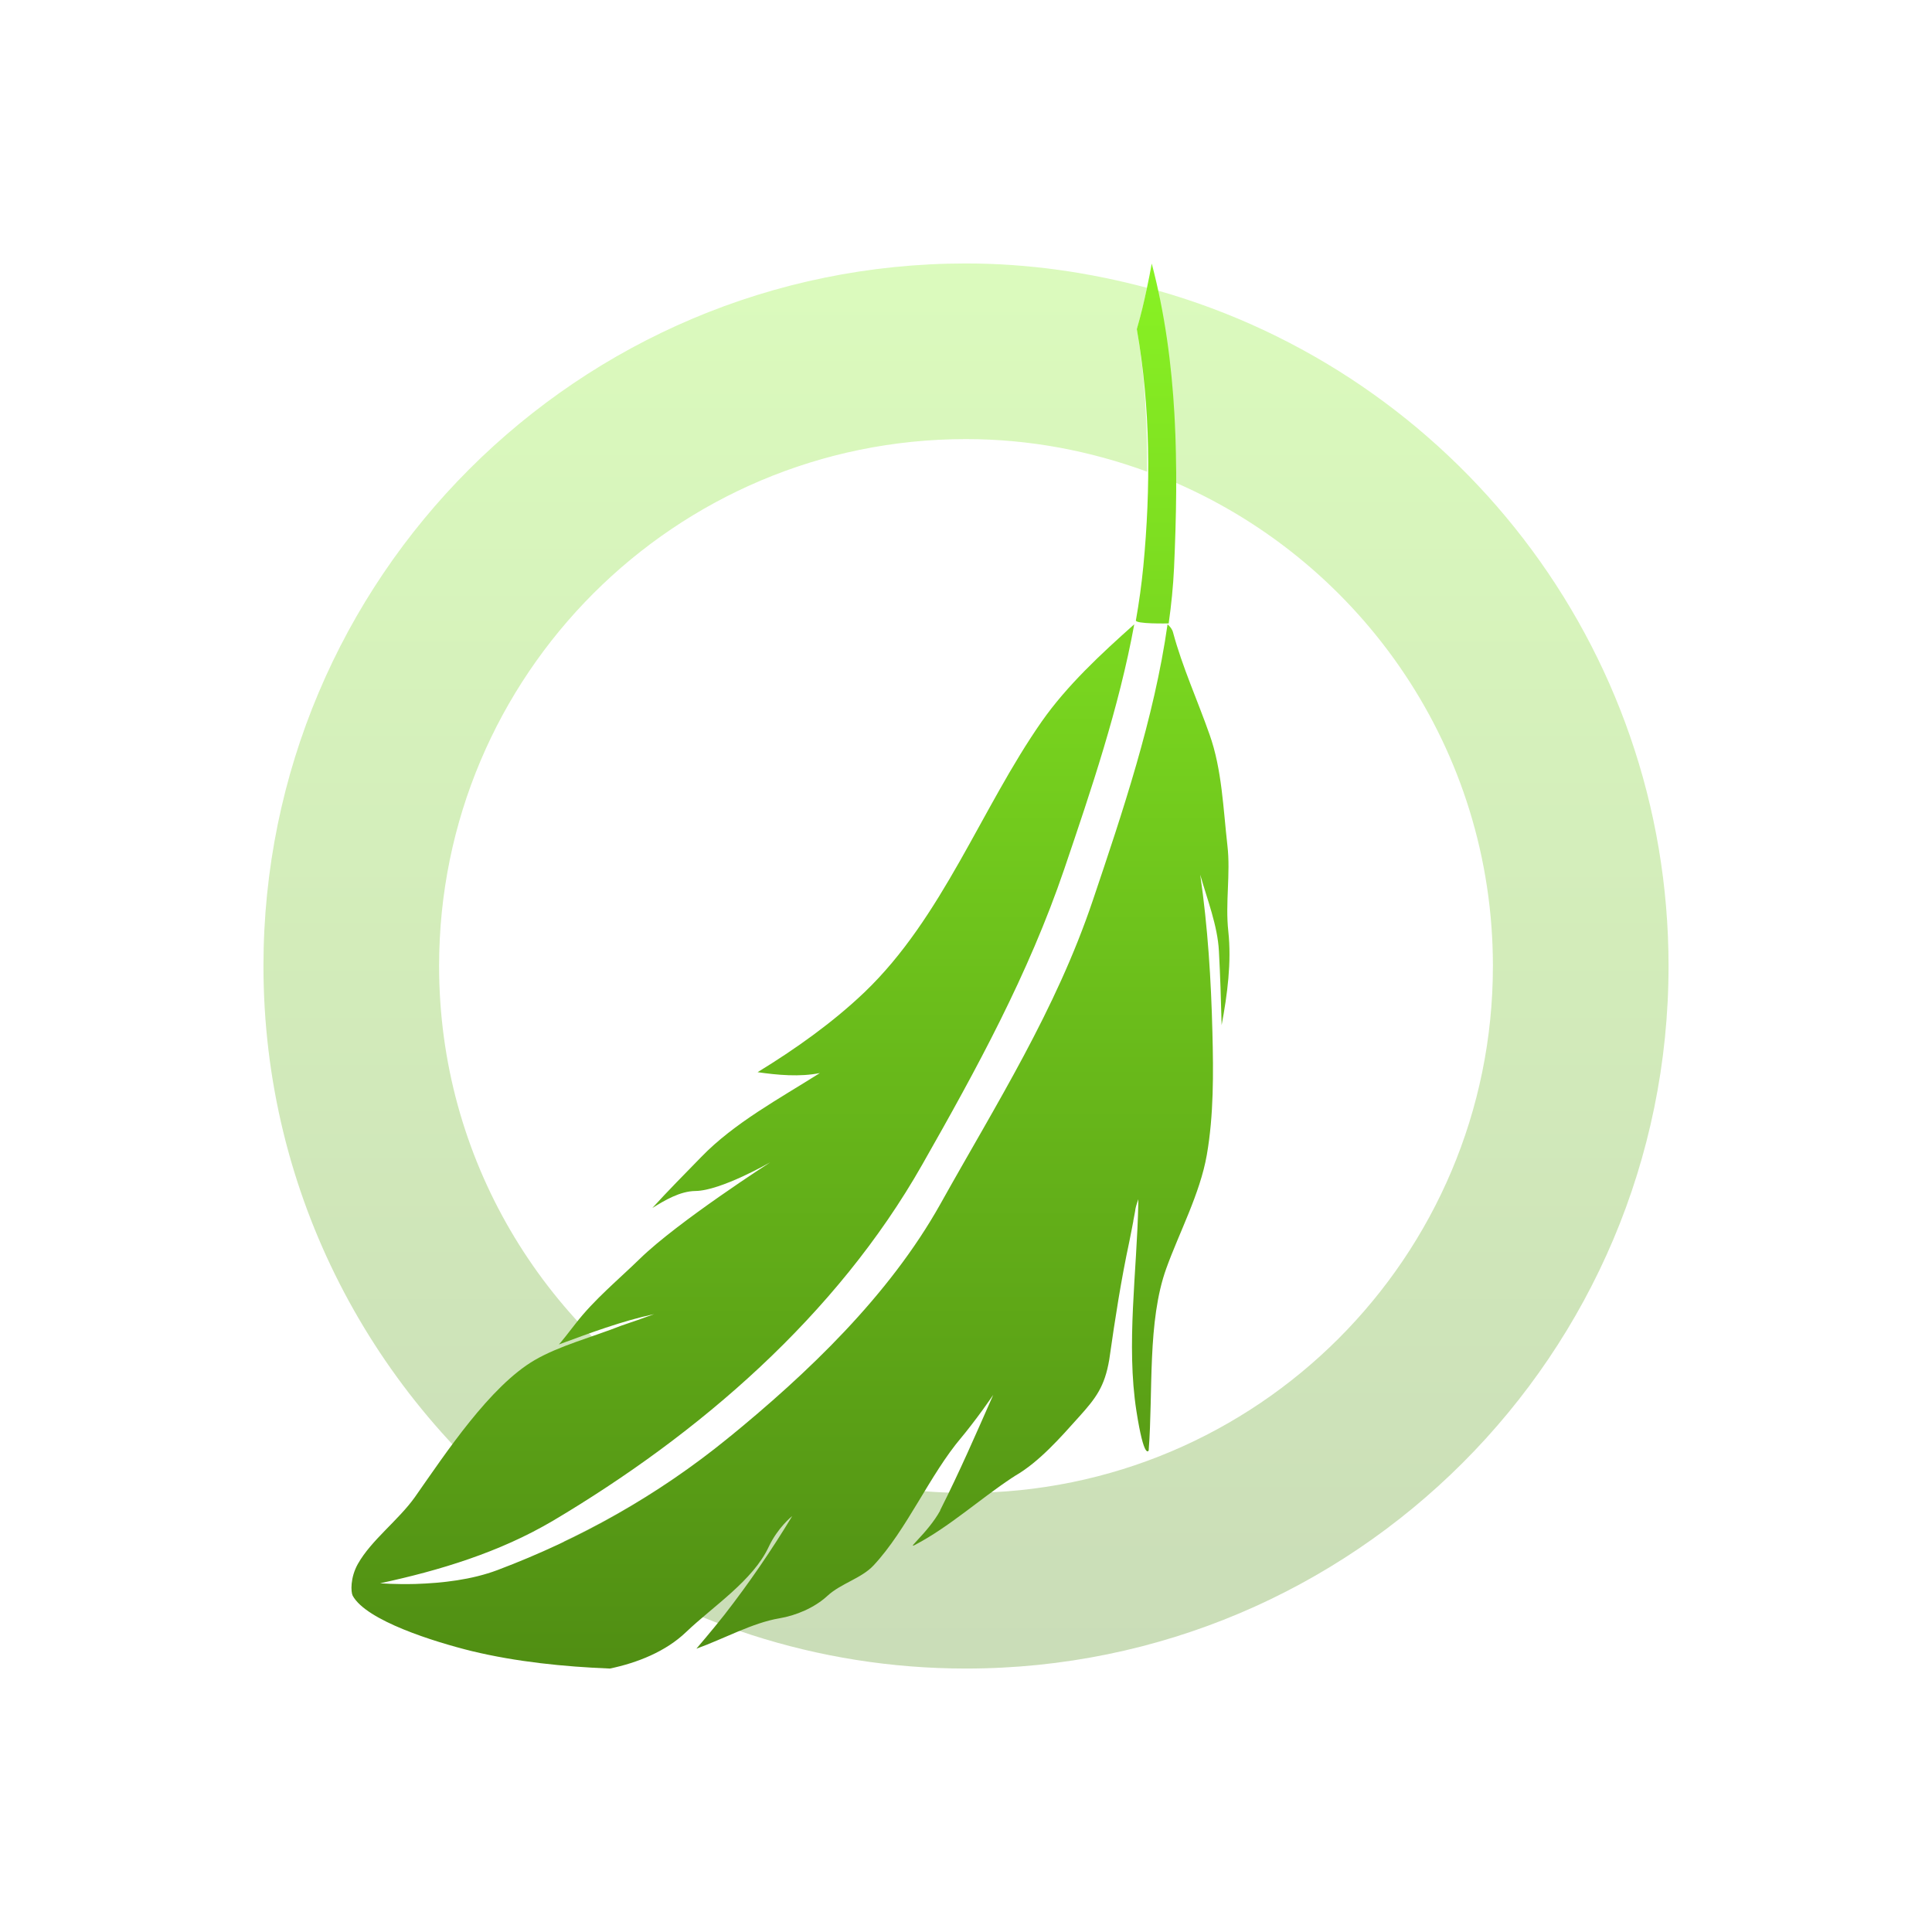 <svg xmlns="http://www.w3.org/2000/svg" width="22" height="22" version="1.1">
 <defs>
  <style id="current-color-scheme" type="text/css">
   .ColorScheme-Text { color: #e9ecf2; } .ColorScheme-Highlight { color: #1AD6AB; }
  </style>
  <linearGradient id="arrongin" x1="0%" x2="0%" y1="0%" y2="100%">
   <stop offset="0%" style="stop-color:#dd9b44"/>
   <stop offset="100%" style="stop-color:#ad6c16"/>
  </linearGradient>
  <linearGradient id="aurora" x1="0%" x2="0%" y1="0%" y2="100%">
   <stop offset="0%" style="stop-color:#09D4DF"/>
   <stop offset="100%" style="stop-color:#9269F4"/>
  </linearGradient>
  <linearGradient id="cyberneon" x1="0%" x2="0%" y1="0%" y2="100%">
   <stop offset="0" style="stop-color:#0abdc6"/>
   <stop offset="1" style="stop-color:#ea00d9"/>
  </linearGradient>
  <linearGradient id="fitdance" x1="0%" x2="0%" y1="0%" y2="100%">
   <stop offset="0%" style="stop-color:#1AD6AB"/>
   <stop offset="100%" style="stop-color:#329DB6"/>
  </linearGradient>
  <linearGradient id="oomox" x1="0%" x2="0%" y1="0%" y2="100%">
   <stop offset="0%" style="stop-color:#89f224"/>
   <stop offset="100%" style="stop-color:#508e13"/>
  </linearGradient>
  <linearGradient id="rainblue" x1="0%" x2="0%" y1="0%" y2="100%">
   <stop offset="0%" style="stop-color:#00F260"/>
   <stop offset="100%" style="stop-color:#0575E6"/>
  </linearGradient>
  <linearGradient id="sunrise" x1="0%" x2="0%" y1="0%" y2="100%">
   <stop offset="0%" style="stop-color:#FF8501"/>
   <stop offset="100%" style="stop-color:#FFCB01"/>
  </linearGradient>
  <linearGradient id="telinkrin" x1="0%" x2="0%" y1="0%" y2="100%">
   <stop offset="0%" style="stop-color:#b2ced6"/>
   <stop offset="100%" style="stop-color:#6da5b7"/>
  </linearGradient>
  <linearGradient id="60spsycho" x1="0%" x2="0%" y1="0%" y2="100%">
   <stop offset="0%" style="stop-color:#df5940"/>
   <stop offset="25%" style="stop-color:#d8d15f"/>
   <stop offset="50%" style="stop-color:#e9882a"/>
   <stop offset="100%" style="stop-color:#279362"/>
  </linearGradient>
  <linearGradient id="90ssummer" x1="0%" x2="0%" y1="0%" y2="100%">
   <stop offset="0%" style="stop-color:#f618c7"/>
   <stop offset="20%" style="stop-color:#94ffab"/>
   <stop offset="50%" style="stop-color:#fbfd54"/>
   <stop offset="100%" style="stop-color:#0f83ae"/>
  </linearGradient>
 </defs>
 <path fill="url(#oomox)" class="ColorScheme-Text" opacity="0.3" d="m 11,3 c -4.418,0 -8,3.582 -8,8 0,2.607 1.253,4.916 3.184,6.377 0.035,-0.02 0.073,-0.036 0.107,-0.057 C 6.864,16.981 7.414,16.582 7.943,16.156 6.183,15.11 5,13.196 5,11 c 0,-3.314 2.686,-6 6,-6 0.726,0 1.418,0.135 2.062,0.371 0.003,-0.544 -0.023,-1.088 -0.117,-1.623 0.054,-0.186 0.075,-0.281 0.115,-0.467 3.09e-4,-0.002 -3.05e-4,-0.002 0,-0.004 C 12.402,3.102 11.714,3 11,3 Z m 2.178,0.307 c 0.158,0.723 0.214,1.456 0.213,2.191 C 15.514,6.422 17,8.536 17,11 c 0,3.313 -2.687,6 -6,6 -0.968,0 -1.88,-0.235 -2.689,-0.643 -0.009,0.007 -0.017,0.016 -0.025,0.023 C 7.706,16.852 7.081,17.238 6.42,17.553 7.718,18.462 9.295,19 11,19 c 4.418,0 8,-3.582 8,-8 0,-3.662 -2.464,-6.744 -5.822,-7.693 z"/>
 <path fill="url(#oomox)" class="ColorScheme-Text" d="m 13.115,3.002 c -0.019,0.11 -0.032,0.166 -0.055,0.279 -0.04,0.186 -0.062,0.281 -0.115,0.467 0.157,0.89 0.16,1.807 0.074,2.703 -0.02,0.204 -0.048,0.408 -0.084,0.611 -0.019,0.046 0.373,0.037 0.373,0.037 0.03,-0.211 0.051,-0.422 0.061,-0.631 0.052,-1.161 0.046,-2.329 -0.254,-3.467 z M 12.916,7.109 C 12.535,7.448 12.149,7.807 11.863,8.215 11.174,9.201 10.734,10.447 9.844,11.299 9.482,11.644 9.06,11.944 8.627,12.209 8.855,12.242 9.108,12.265 9.336,12.219 8.876,12.51 8.362,12.786 7.986,13.174 7.801,13.364 7.608,13.558 7.428,13.756 7.573,13.666 7.744,13.564 7.92,13.562 c 0.291,-0.004 0.85,-0.326 0.85,-0.326 0,0 -1.051,0.676 -1.482,1.096 -0.245,0.239 -0.522,0.466 -0.732,0.738 -0.19,0.246 -0.193,0.24 -0.193,0.24 0.354,-0.13 0.714,-0.266 1.086,-0.346 -0.149,0.054 -0.222,0.081 -0.373,0.131 -0.329,0.13 -0.707,0.229 -0.988,0.393 -0.508,0.296 -1.011,1.057 -1.363,1.559 -0.188,0.265 -0.497,0.49 -0.65,0.762 -0.088,0.157 -0.08,0.32 -0.059,0.361 0.155,0.285 0.93,0.526 1.355,0.631 C 5.881,18.924 6.419,18.979 6.945,19 7.258,18.935 7.581,18.806 7.811,18.586 8.123,18.288 8.574,17.999 8.754,17.613 8.857,17.395 9.016,17.267 9.021,17.264 c -0.236,0.39 -0.494,0.767 -0.773,1.125 -0.134,0.17 -0.318,0.385 -0.318,0.385 0.312,-0.112 0.639,-0.295 0.945,-0.346 0.19,-0.032 0.399,-0.12 0.545,-0.254 0.155,-0.144 0.389,-0.2 0.527,-0.348 0.381,-0.408 0.638,-1.03 1.002,-1.459 0.046,-0.054 0.156,-0.195 0.24,-0.311 0.067,-0.093 0.121,-0.172 0.121,-0.172 -0.193,0.438 -0.387,0.884 -0.602,1.309 -0.002,0.004 -0.002,0.008 -0.004,0.012 -0.065,0.117 -0.162,0.232 -0.262,0.338 -0.013,0.015 -0.026,0.028 -0.039,0.043 -0.017,0.019 -0.007,0.019 0.02,0.004 0.389,-0.205 0.732,-0.518 1.104,-0.764 0.011,-0.007 0.024,-0.014 0.031,-0.02 0.278,-0.16 0.524,-0.444 0.729,-0.672 0.193,-0.214 0.292,-0.345 0.344,-0.65 0.002,-0.009 0.002,-0.018 0.004,-0.027 0.063,-0.442 0.131,-0.882 0.225,-1.32 0.019,-0.091 0.033,-0.169 0.045,-0.23 0,-0.007 0.002,-0.018 0.004,-0.025 0.002,-0.015 0.006,-0.03 0.008,-0.043 0.002,-0.007 0.002,-0.014 0.004,-0.021 0.002,-0.013 0.004,-0.024 0.006,-0.033 v -0.002 c 0,-0.006 0.004,-0.026 0.006,-0.033 0.004,-0.021 0.029,-0.094 0.029,-0.094 v 0.029 0.018 c -0.015,0.774 -0.14,1.607 -0.021,2.367 0.088,0.563 0.139,0.447 0.139,0.447 0.052,-0.664 -0.017,-1.47 0.201,-2.074 0.147,-0.408 0.384,-0.851 0.461,-1.291 0.079,-0.451 0.076,-0.932 0.064,-1.395 -0.015,-0.598 -0.052,-1.2 -0.139,-1.797 0.08,0.283 0.198,0.58 0.213,0.871 0.015,0.276 0.024,0.56 0.031,0.842 0.065,-0.347 0.114,-0.716 0.076,-1.068 -0.036,-0.324 0.027,-0.656 -0.01,-0.975 C 13.929,9.211 13.915,8.76 13.773,8.363 13.637,7.976 13.461,7.589 13.357,7.199 c -0.01,-0.036 -0.034,-0.065 -0.062,-0.09 -0.15,1.064 -0.515,2.148 -0.85,3.141 -0.423,1.257 -1.1,2.32 -1.736,3.459 -0.585,1.045 -1.512,1.929 -2.424,2.672 -0.795,0.647 -1.675,1.141 -2.621,1.498 -0.294,0.11 -0.624,0.148 -0.936,0.158 -0.229,0.006 -0.393,-0.008 -0.4,-0.008 0.677,-0.145 1.363,-0.354 1.963,-0.709 1.665,-0.986 3.234,-2.337 4.211,-4.059 0.621,-1.092 1.208,-2.165 1.617,-3.365 0.306,-0.902 0.624,-1.839 0.797,-2.787 z"/>
</svg>
